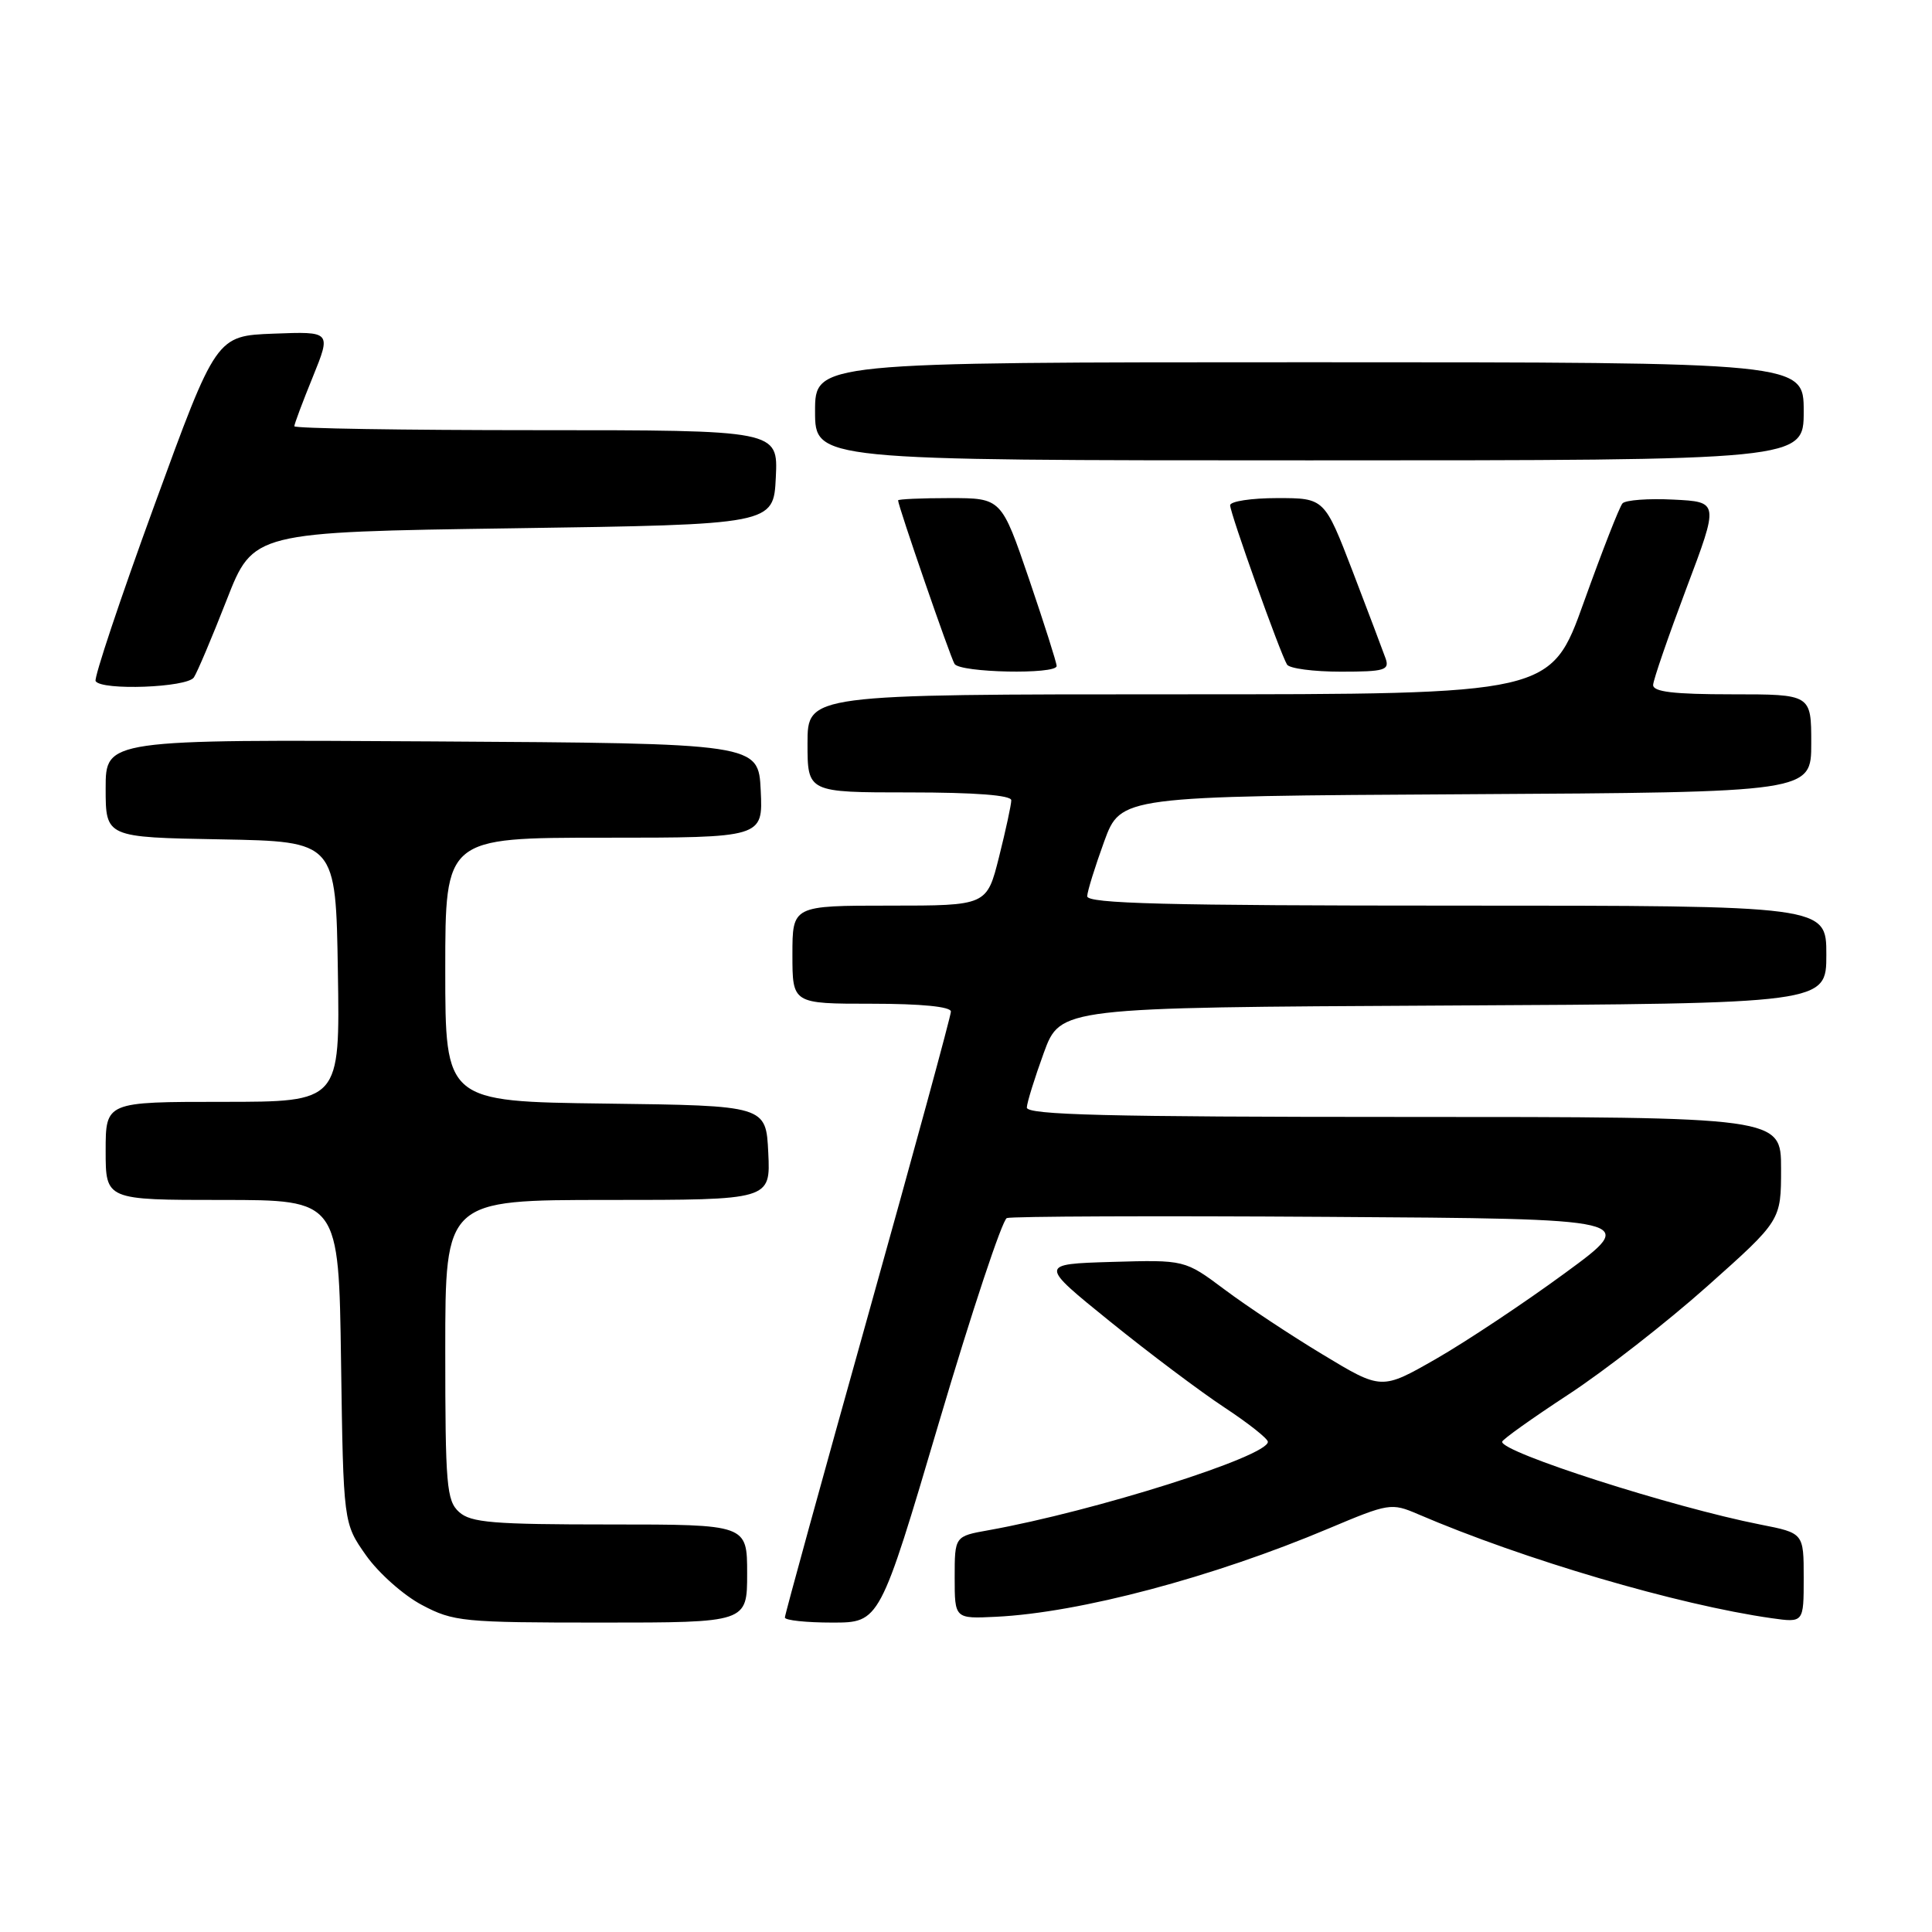 <?xml version="1.0" encoding="UTF-8" standalone="no"?>
<!DOCTYPE svg PUBLIC "-//W3C//DTD SVG 1.1//EN" "http://www.w3.org/Graphics/SVG/1.1/DTD/svg11.dtd" >
<svg xmlns="http://www.w3.org/2000/svg" xmlns:xlink="http://www.w3.org/1999/xlink" version="1.1" viewBox="0 0 256 256">
 <g >
 <path fill="currentColor"
d=" M 99.00 208.50 C 99.00 202.00 99.00 202.00 80.83 202.00 C 65.32 202.00 62.39 201.76 60.83 200.35 C 59.17 198.85 59.00 196.80 59.00 178.85 C 59.00 159.00 59.00 159.00 80.55 159.00 C 102.10 159.00 102.10 159.00 101.80 152.75 C 101.50 146.50 101.50 146.50 80.25 146.23 C 59.00 145.96 59.00 145.96 59.00 128.48 C 59.00 111.00 59.00 111.00 80.05 111.00 C 101.10 111.00 101.10 111.00 100.80 104.75 C 100.50 98.50 100.50 98.50 57.25 98.24 C 14.00 97.98 14.00 97.98 14.00 104.46 C 14.00 110.95 14.00 110.95 29.25 111.22 C 44.50 111.50 44.50 111.50 44.77 128.75 C 45.05 146.00 45.05 146.00 29.52 146.00 C 14.00 146.00 14.00 146.00 14.00 152.50 C 14.00 159.00 14.00 159.00 29.44 159.00 C 44.89 159.00 44.89 159.00 45.19 180.42 C 45.50 201.83 45.50 201.83 48.50 206.09 C 50.15 208.43 53.48 211.39 55.91 212.67 C 60.08 214.88 61.34 215.00 79.66 215.00 C 99.00 215.00 99.00 215.00 99.00 208.50 Z  M 124.44 188.41 C 128.77 173.78 132.81 161.63 133.41 161.40 C 134.01 161.17 153.11 161.09 175.85 161.24 C 217.19 161.50 217.19 161.50 207.34 168.71 C 201.93 172.68 194.25 177.78 190.28 180.06 C 183.06 184.19 183.06 184.19 175.28 179.49 C 171.00 176.91 165.14 173.03 162.25 170.86 C 156.99 166.93 156.99 166.93 147.33 167.21 C 137.68 167.50 137.68 167.50 147.09 175.11 C 152.26 179.29 159.09 184.42 162.25 186.50 C 165.41 188.58 168.00 190.63 168.00 191.05 C 168.00 192.98 145.09 200.23 131.00 202.76 C 126.50 203.56 126.50 203.56 126.50 209.03 C 126.50 214.50 126.50 214.50 132.00 214.23 C 143.07 213.69 160.71 209.01 176.09 202.52 C 184.02 199.18 184.36 199.12 187.88 200.63 C 201.89 206.65 222.34 212.66 234.75 214.42 C 239.00 215.02 239.00 215.02 239.00 209.08 C 239.00 203.14 239.00 203.14 233.25 202.01 C 221.59 199.71 198.93 192.44 199.04 191.04 C 199.07 190.74 203.00 187.94 207.79 184.80 C 212.58 181.67 220.89 175.19 226.25 170.41 C 236.00 161.72 236.00 161.72 236.00 154.86 C 236.00 148.00 236.00 148.00 186.00 148.00 C 146.63 148.00 136.01 147.73 136.06 146.75 C 136.09 146.06 137.11 142.80 138.31 139.50 C 140.51 133.50 140.51 133.50 191.25 133.24 C 242.00 132.98 242.00 132.98 242.00 126.49 C 242.00 120.00 242.00 120.00 193.00 120.00 C 154.43 120.00 144.01 119.73 144.06 118.75 C 144.09 118.06 145.11 114.80 146.31 111.50 C 148.51 105.50 148.51 105.50 194.25 105.24 C 240.00 104.98 240.00 104.98 240.00 98.49 C 240.00 92.00 240.00 92.00 229.50 92.00 C 221.74 92.00 219.01 91.67 219.05 90.75 C 219.08 90.06 221.06 84.33 223.44 78.00 C 227.78 66.50 227.78 66.50 221.74 66.20 C 218.42 66.03 215.38 66.26 214.99 66.70 C 214.59 67.14 212.30 73.01 209.88 79.75 C 205.50 92.00 205.50 92.00 156.25 92.00 C 107.00 92.00 107.00 92.00 107.00 98.50 C 107.00 105.00 107.00 105.00 120.50 105.00 C 129.22 105.00 134.00 105.37 134.00 106.04 C 134.00 106.62 133.27 109.99 132.38 113.54 C 130.76 120.00 130.76 120.00 117.88 120.00 C 105.00 120.00 105.00 120.00 105.00 126.50 C 105.00 133.00 105.00 133.00 115.50 133.00 C 122.10 133.00 126.00 133.39 126.00 134.04 C 126.00 134.61 121.05 152.76 115.00 174.37 C 108.95 195.97 104.00 213.95 104.00 214.33 C 104.00 214.70 106.83 215.00 110.28 215.00 C 116.57 215.00 116.57 215.00 124.44 188.41 Z  M 25.69 89.76 C 26.14 89.08 28.09 84.47 30.03 79.51 C 33.55 70.50 33.55 70.50 68.03 70.00 C 102.50 69.50 102.50 69.50 102.80 63.25 C 103.10 57.00 103.10 57.00 71.05 57.00 C 53.42 57.00 39.00 56.77 39.00 56.48 C 39.00 56.19 40.10 53.25 41.45 49.94 C 43.89 43.92 43.89 43.92 36.27 44.21 C 28.65 44.50 28.65 44.50 20.44 67.00 C 15.92 79.38 12.43 89.84 12.67 90.25 C 13.44 91.53 24.81 91.11 25.69 89.76 Z  M 140.01 88.25 C 140.02 87.84 138.37 82.66 136.36 76.75 C 132.69 66.00 132.69 66.00 125.84 66.00 C 122.08 66.00 119.00 66.14 119.00 66.30 C 119.00 67.03 125.91 87.05 126.48 87.97 C 127.20 89.14 139.99 89.40 140.01 88.25 Z  M 183.60 87.25 C 183.26 86.29 181.30 81.11 179.25 75.75 C 175.50 66.00 175.50 66.00 169.25 66.00 C 165.81 66.00 163.00 66.43 163.00 66.95 C 163.00 68.02 169.64 86.60 170.54 88.06 C 170.86 88.58 174.06 89.00 177.67 89.00 C 183.47 89.00 184.14 88.80 183.60 87.25 Z  M 239.00 54.50 C 239.00 48.00 239.00 48.00 173.50 48.00 C 108.00 48.00 108.00 48.00 108.00 54.50 C 108.00 61.00 108.00 61.00 173.50 61.00 C 239.00 61.00 239.00 61.00 239.00 54.50 Z "/>
</g>
</svg>